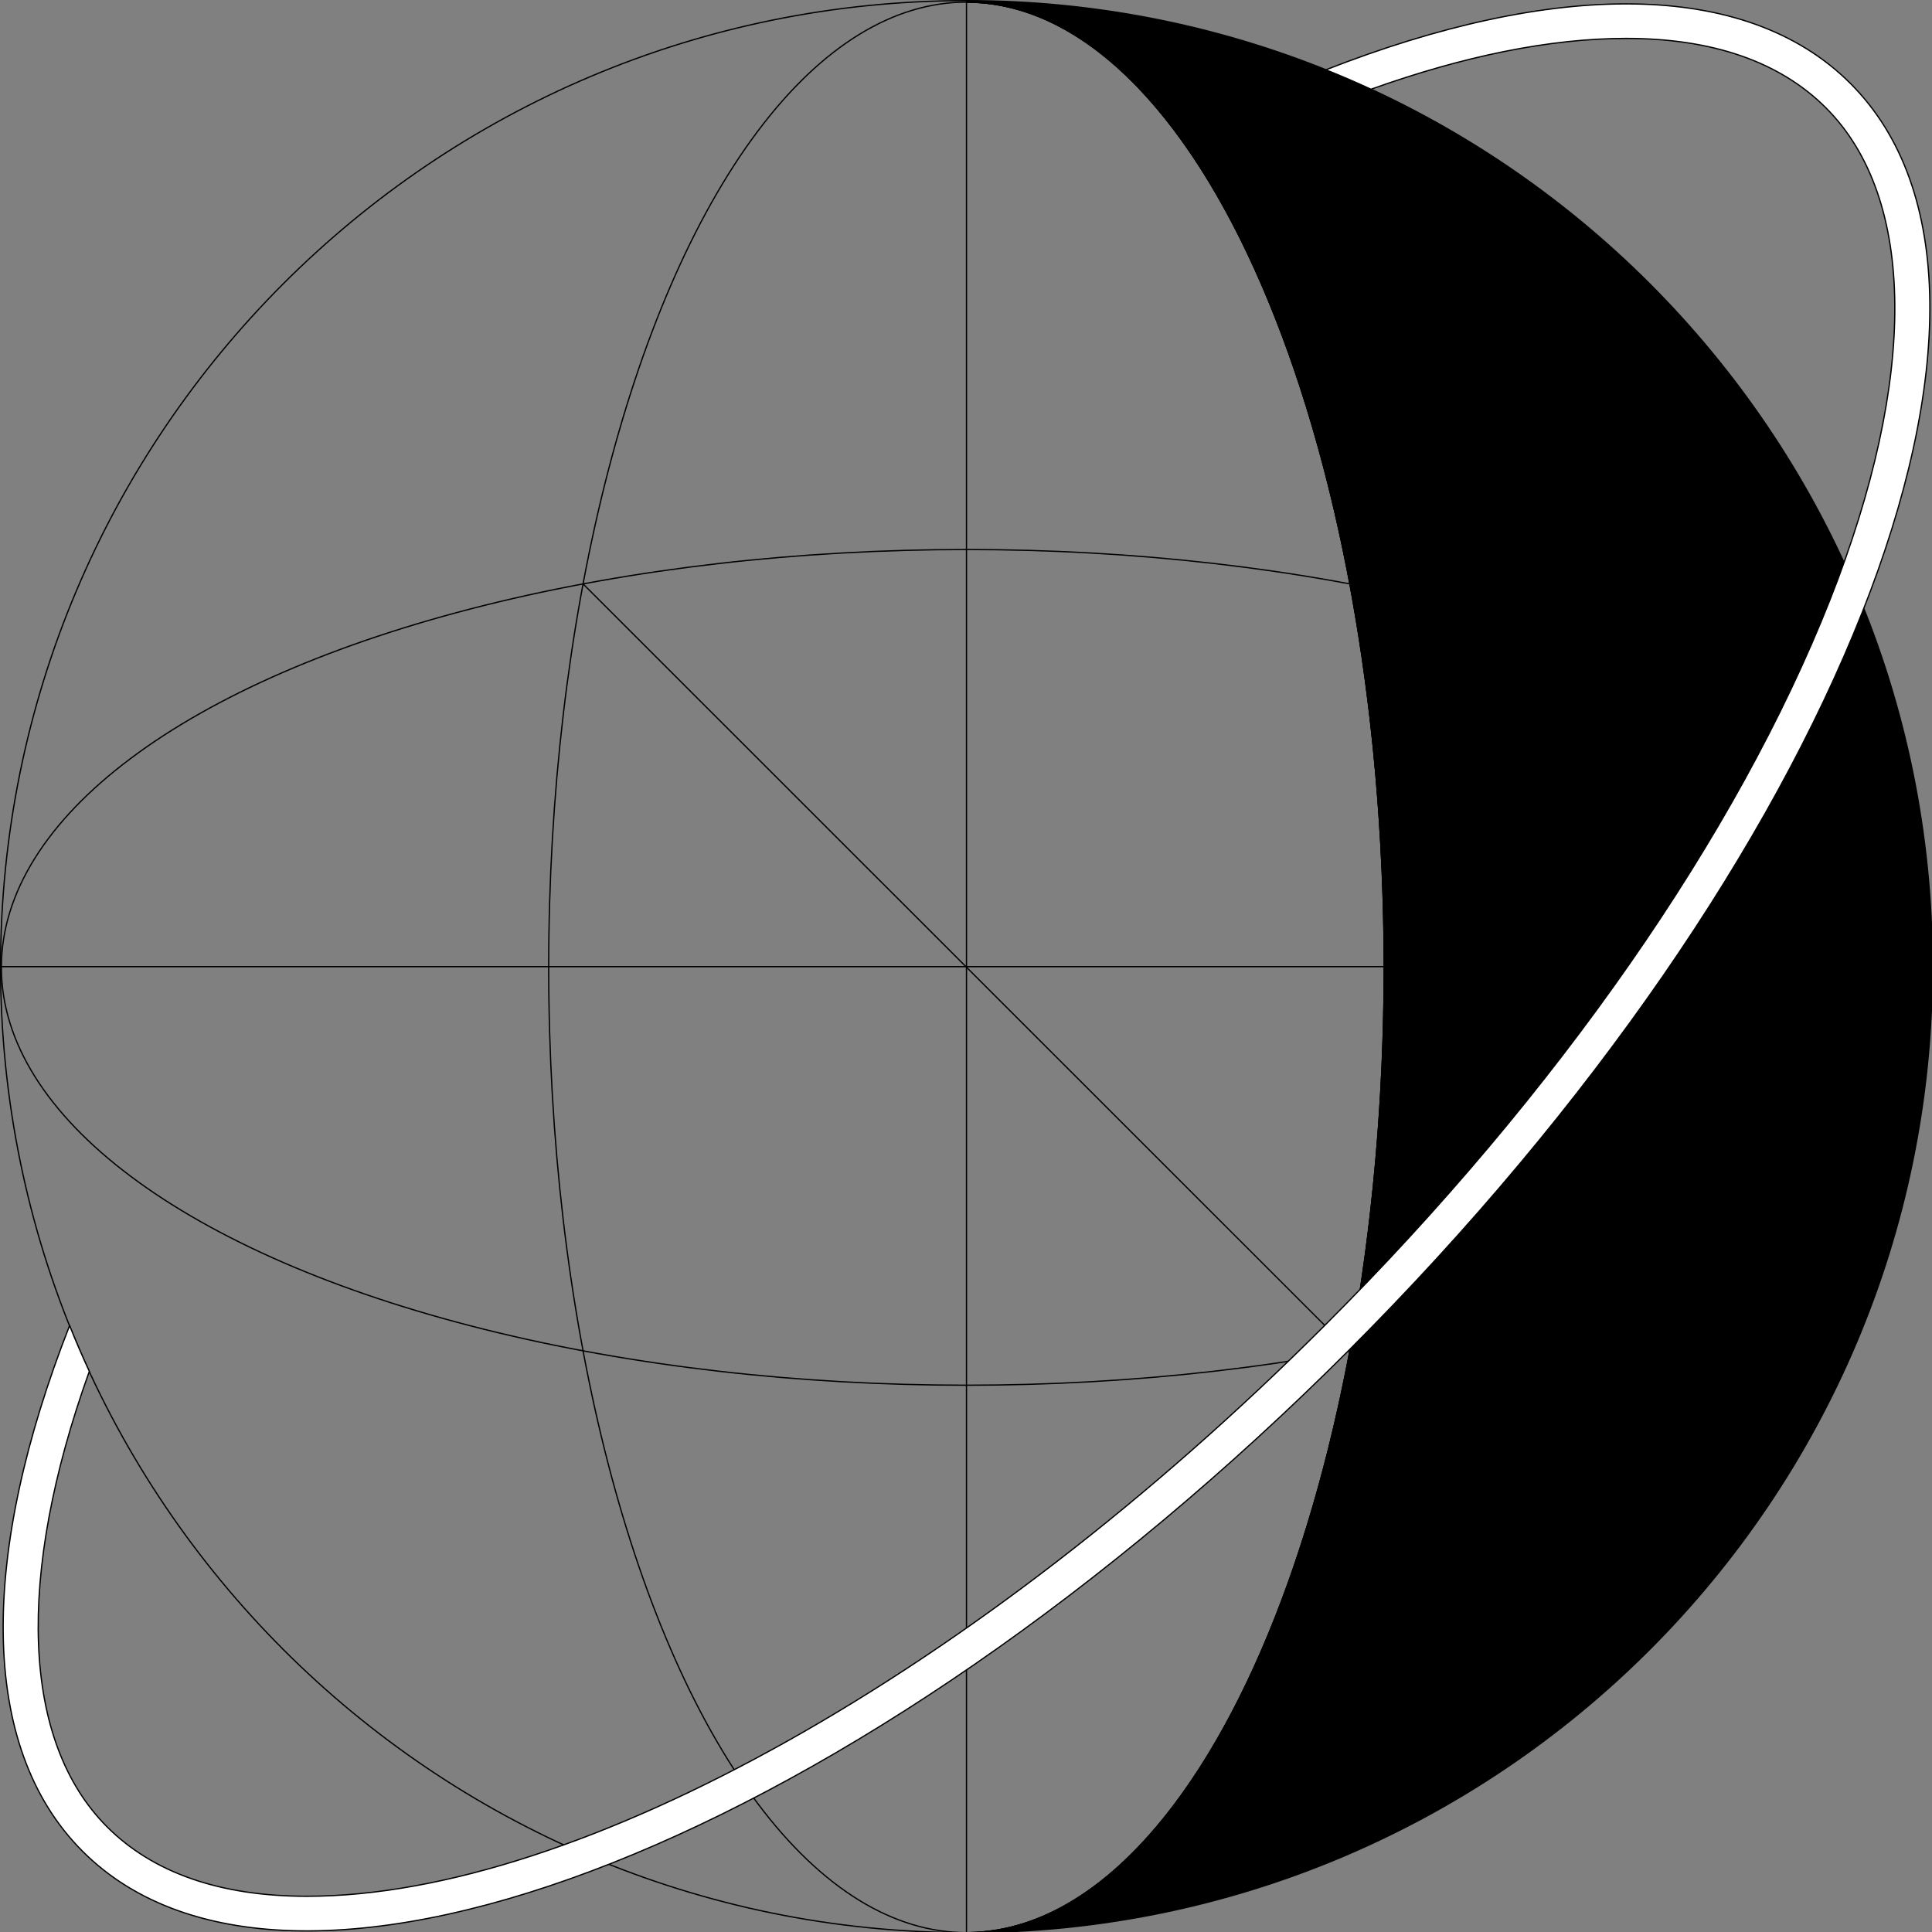 <svg id="レイヤー_1" data-name="レイヤー 1" xmlns="http://www.w3.org/2000/svg" viewBox="0 0 760 760"><rect x="0" y="0" width="760" height="760" fill="#808080" stroke="none"/><defs><style>.cls-1{fill:none;}.cls-1,.cls-2,.cls-3{stroke:#000;stroke-linecap:round;stroke-linejoin:round;stroke-width:0.5px;}.cls-3{fill:#fff;}</style></defs><ellipse class="cls-1" cx="380.19" cy="380.54" rx="164.35" ry="379.71"/><ellipse class="cls-1" cx="380.19" cy="380.54" rx="379.65" ry="164.37"/><path class="cls-2" d="M1103.37,518.59c0,209.71-73.58,379.71-164.34,379.71,209.83,0,379.94-170.14,379.94-380s-170.11-380-379.94-380v.59C1029.79,138.89,1103.37,308.89,1103.37,518.59Z" transform="translate(-558.83 -138.05)"/><path class="cls-1" d="M939,898.3c90.76,0,164.34-170,164.34-379.71S1029.79,138.89,939,138.89v-.59c-209.84,0-379.95,170.13-379.95,380S729.19,898.3,939,898.3Z" transform="translate(-558.83 -138.05)"/><line class="cls-1" x1="229.33" y1="229.66" x2="531.07" y2="531.31"/><line class="cls-1" x1="380.19" y1="0.84" x2="380.19" y2="760.25"/><line class="cls-1" x1="0.25" y1="380.25" x2="607.71" y2="380.25"/><path class="cls-3" d="M1286.71,170.85c-41.26-41.26-117-40.28-206.31-5.34q9,3.6,17.74,7.65c36.37-13,70.35-20,100.36-20,34,0,60.48,9.19,78.59,27.3,35.6,35.61,36.17,106.19,1.56,193.66-36.57,92.42-107.15,193.76-198.74,285.36C943.56,795.88,786.41,884,679.55,884c-34,0-60.48-9.18-78.58-27.3-33.62-33.62-36-98.44-7-179.2q-4.11-8.89-7.76-18C551.07,749,550,825,591.34,866.33c83.13,83.14,306.18-5.15,498.2-197.2S1369.84,254,1286.71,170.85Z" transform="translate(-558.83 -138.05)"/></svg>